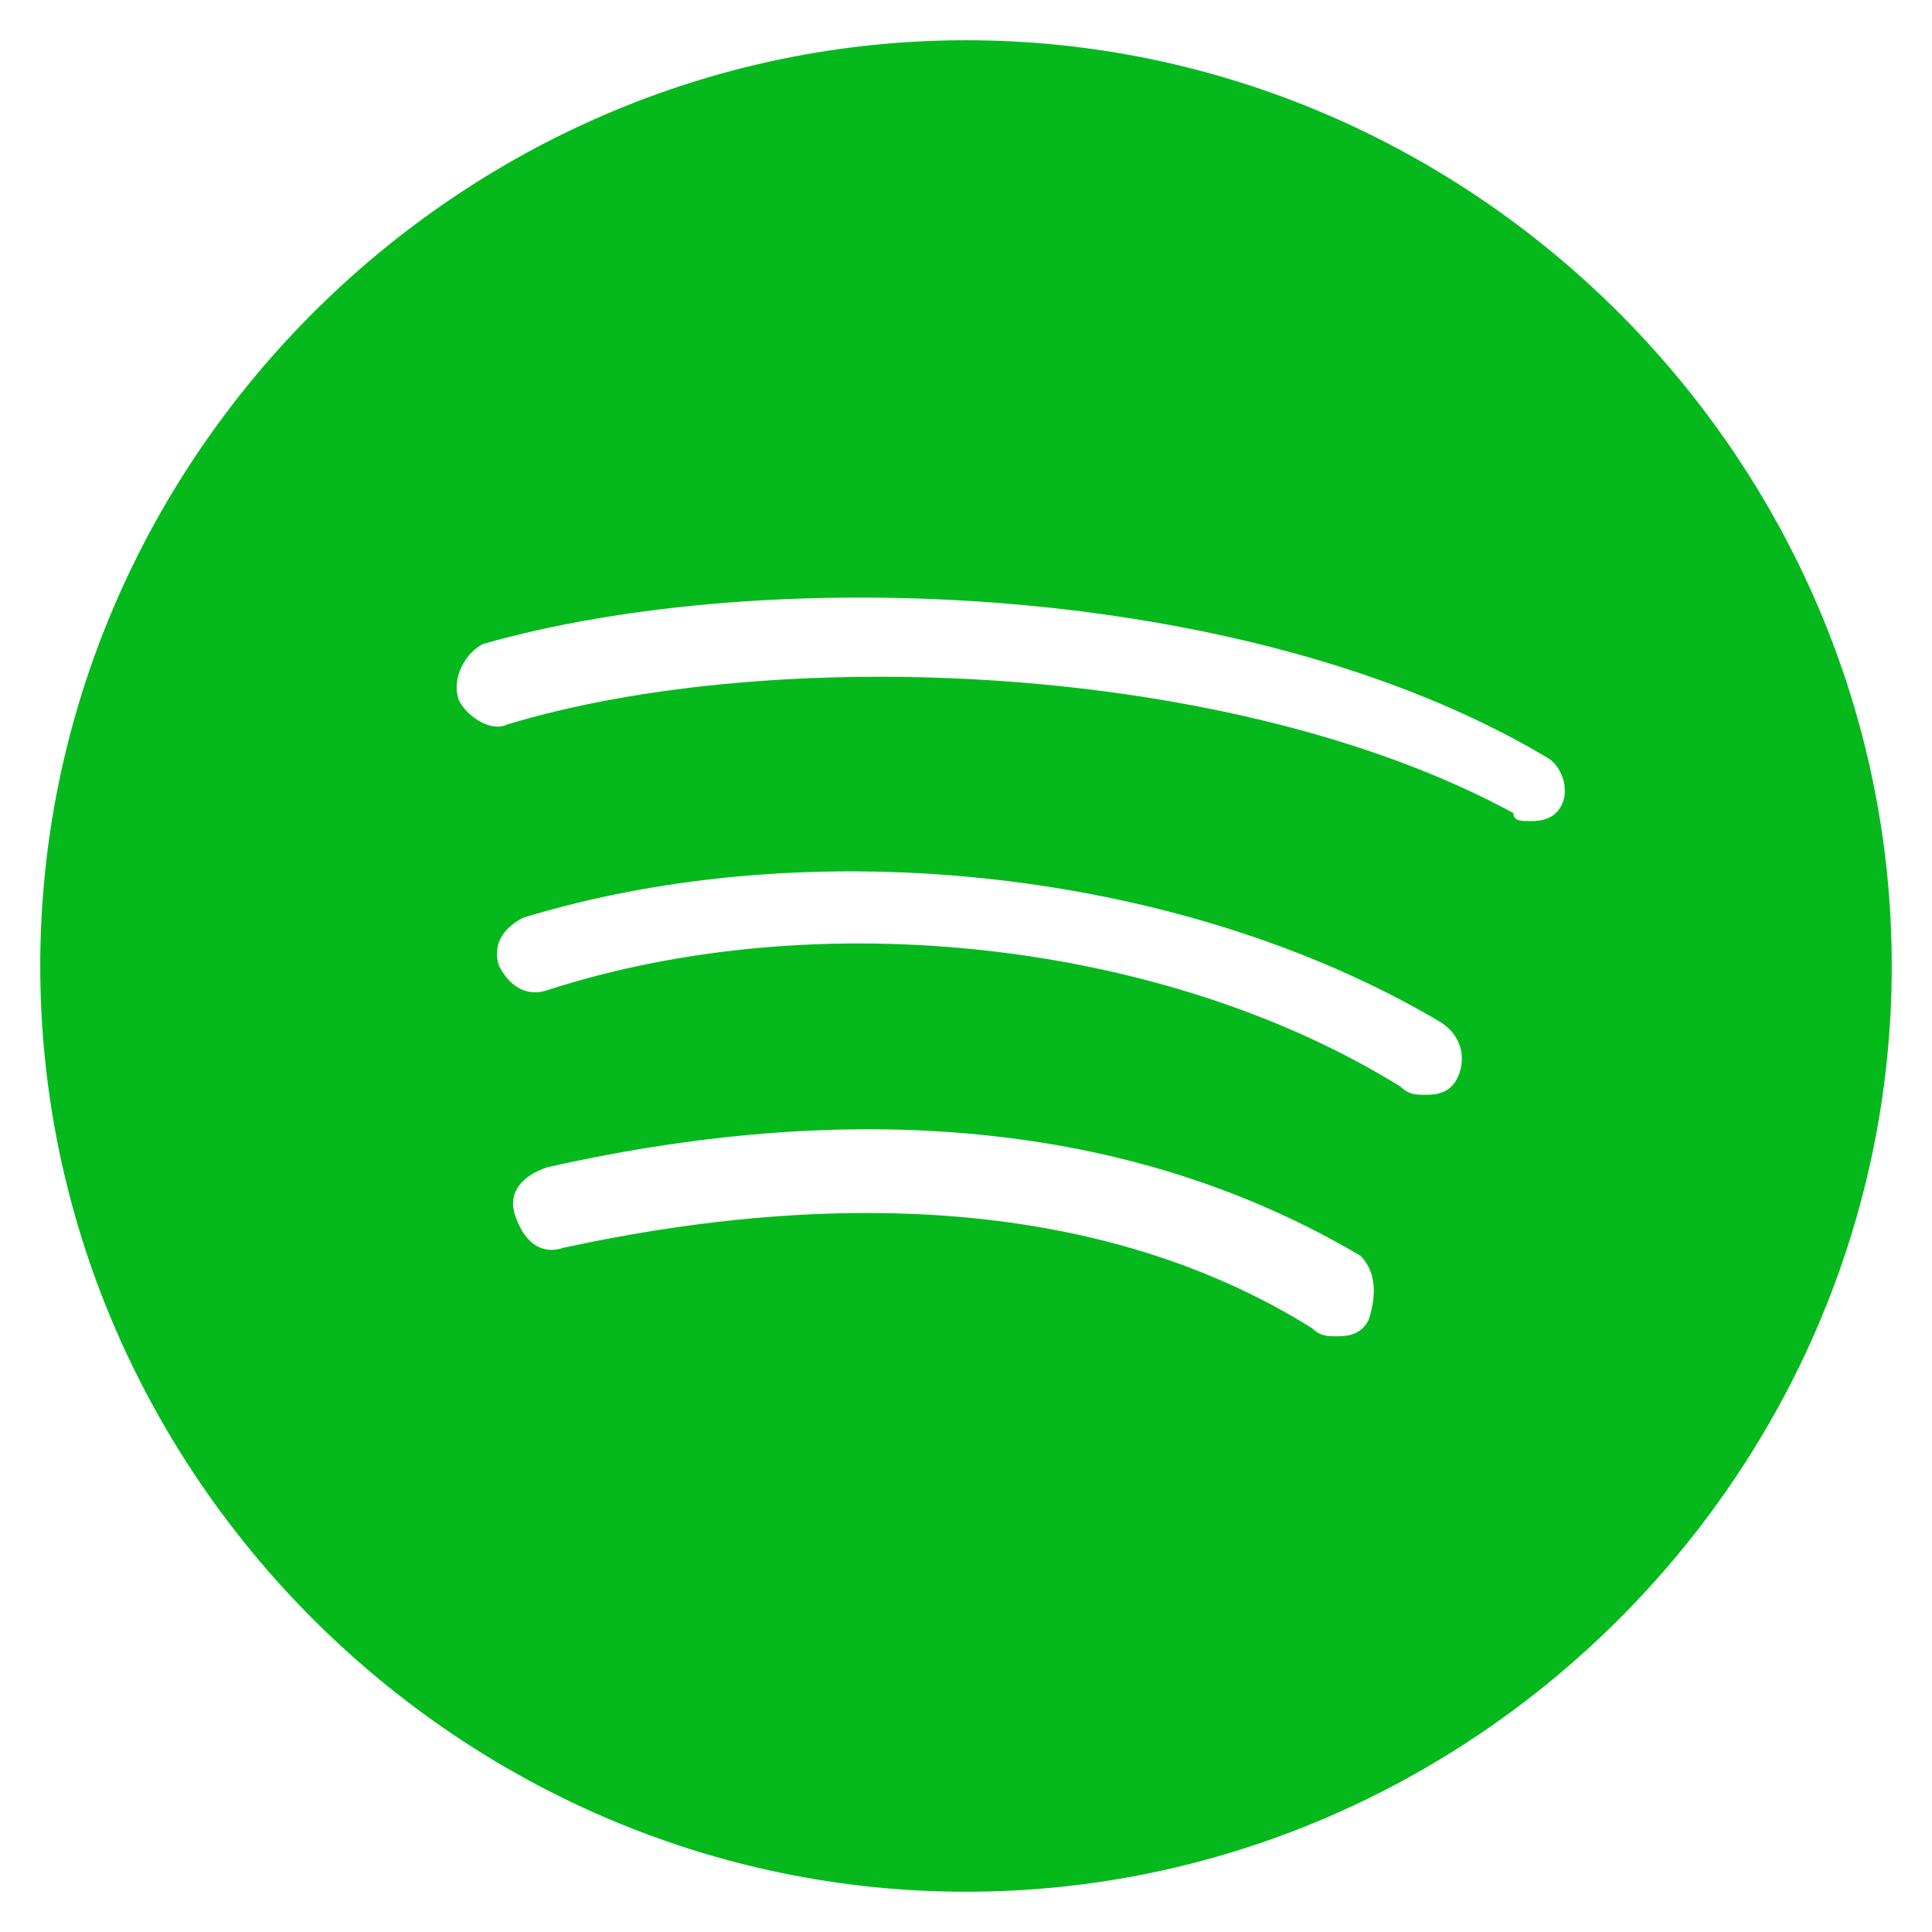 <svg width="24" height="24" xmlns="http://www.w3.org/2000/svg">

 <g>
  <title>background</title>
  <rect fill="none" id="canvas_background" height="402" width="582" y="-1" x="-1"/>
 </g>
 <g>
  <title>Layer 1</title>
  <path fill="#05b91d" id="svg_1" d="m12,0.5c-6.3,0 -11.5,5.2 -11.5,11.5c0,6.3 5.2,11.5 11.5,11.5c6.3,0 11.5,-5.2 11.5,-11.5c0,-6.3 -5.2,-11.5 -11.5,-11.5zm5,15.9c-0.1,0.2 -0.3,0.2 -0.4,0.2c-0.1,0 -0.2,0 -0.3,-0.1c-2.4,-1.5 -5.6,-1.8 -9.3,-1c-0.3,0.1 -0.5,-0.1 -0.6,-0.4c-0.1,-0.3 0.1,-0.5 0.4,-0.6c4,-0.9 7.4,-0.5 10.1,1.1c0.2,0.2 0.2,0.5 0.1,0.8zm1.1,-3c-0.1,0.2 -0.3,0.2 -0.4,0.2c-0.1,0 -0.2,0 -0.3,-0.1c-2.9,-1.8 -7.2,-2.3 -10.6,-1.2c-0.3,0.1 -0.5,-0.1 -0.6,-0.3c-0.1,-0.3 0.1,-0.5 0.3,-0.6c3.6,-1.1 8.2,-0.6 11.4,1.3c0.3,0.2 0.3,0.5 0.2,0.7zm1.3,-3.4c-0.1,0.2 -0.3,0.2 -0.4,0.2c-0.1,0 -0.2,0 -0.2,-0.1c-3.5,-1.9 -9.2,-2.1 -12.5,-1.1c-0.2,0.1 -0.5,-0.1 -0.6,-0.3c-0.1,-0.3 0.1,-0.6 0.3,-0.7c3.5,-1 9.5,-0.8 13.2,1.4c0.2,0.1 0.3,0.4 0.2,0.6z"/>
 </g>
</svg>